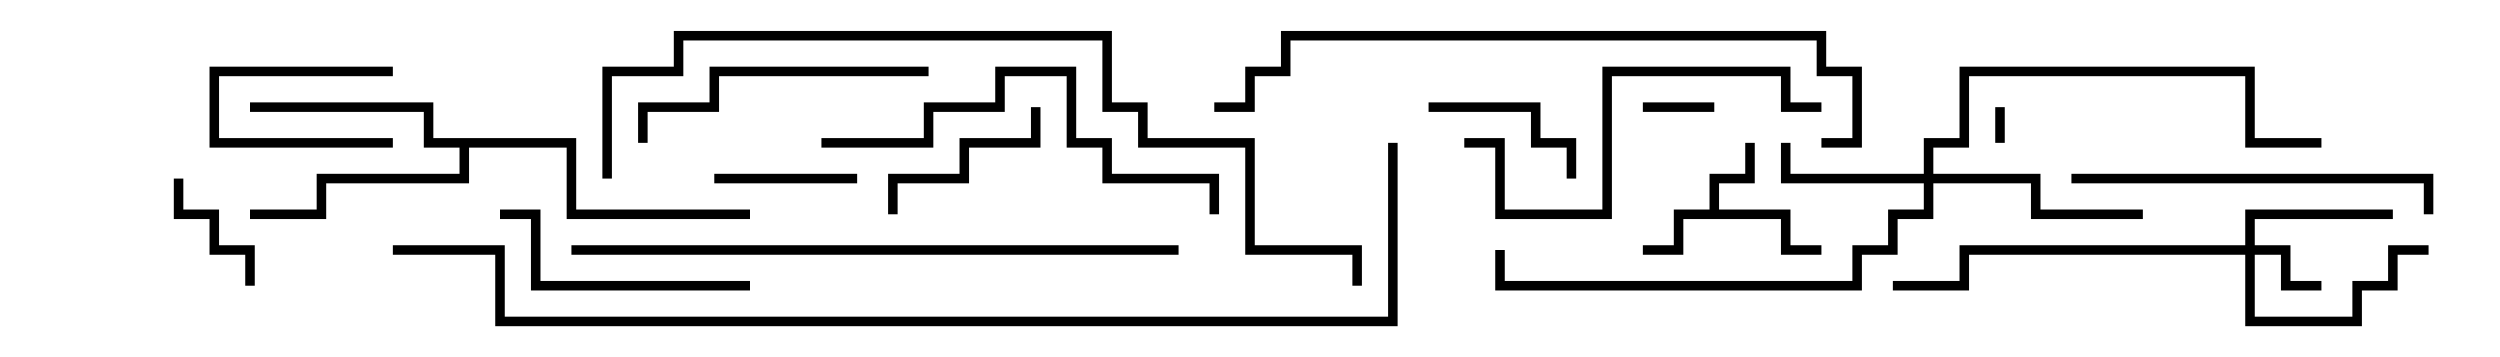 <svg version="1.1" width="105" height="15" xmlns="http://www.w3.org/2000/svg"><path d="M71.8,8.8L71.8,7.3L73.3,7.3L73.3,6L73.7,6L73.7,7.7L72.2,7.7L72.2,8.8L75.2,8.8L75.2,10.3L76.5,10.3L76.5,10.7L74.8,10.7L74.8,9.2L70.7,9.2L70.7,10.7L69,10.7L69,10.3L70.3,10.3L70.3,8.8z" stroke="none"/><path d="M24.2,5.8L24.2,8.8L31.5,8.8L31.5,9.2L23.8,9.2L23.8,6.2L19.7,6.2L19.7,7.7L13.7,7.7L13.7,9.2L10.5,9.2L10.5,8.8L13.3,8.8L13.3,7.3L19.3,7.3L19.3,6.2L17.8,6.2L17.8,4.7L10.5,4.7L10.5,4.3L18.2,4.3L18.2,5.8z" stroke="none"/><path d="M94.3,10.3L94.3,8.8L100.5,8.8L100.5,9.2L94.7,9.2L94.7,10.3L96.2,10.3L96.2,11.8L97.5,11.8L97.5,12.2L95.8,12.2L95.8,10.7L94.7,10.7L94.7,13.3L98.8,13.3L98.8,11.8L100.3,11.8L100.3,10.3L102,10.3L102,10.7L100.7,10.7L100.7,12.2L99.2,12.2L99.2,13.7L94.3,13.7L94.3,10.7L82.7,10.7L82.7,12.2L79.5,12.2L79.5,11.8L82.3,11.8L82.3,10.3z" stroke="none"/><path d="M80.8,7.3L80.8,5.8L82.3,5.8L82.3,2.8L94.7,2.8L94.7,5.8L97.5,5.8L97.5,6.2L94.3,6.2L94.3,3.2L82.7,3.2L82.7,6.2L81.2,6.2L81.2,7.3L85.7,7.3L85.7,8.8L90,8.8L90,9.2L85.3,9.2L85.3,7.7L81.2,7.7L81.2,9.2L79.7,9.2L79.7,10.7L78.2,10.7L78.2,12.2L62.8,12.2L62.8,10.5L63.2,10.5L63.2,11.8L77.8,11.8L77.8,10.3L79.3,10.3L79.3,8.8L80.8,8.8L80.8,7.7L74.8,7.7L74.8,6L75.2,6L75.2,7.3z" stroke="none"/><path d="M84.2,6L83.8,6L83.8,4.5L84.2,4.5z" stroke="none"/><path d="M72,4.3L72,4.7L69,4.7L69,4.3z" stroke="none"/><path d="M16.5,5.8L16.5,6.2L8.8,6.2L8.8,2.8L16.5,2.8L16.5,3.2L9.2,3.2L9.2,5.8z" stroke="none"/><path d="M10.7,12L10.3,12L10.3,10.7L8.8,10.7L8.8,9.2L7.3,9.2L7.3,7.5L7.7,7.5L7.7,8.8L9.2,8.8L9.2,10.3L10.7,10.3z" stroke="none"/><path d="M30,7.7L30,7.3L36,7.3L36,7.7z" stroke="none"/><path d="M60,4.7L60,4.3L64.7,4.3L64.7,5.8L66.2,5.8L66.2,7.5L65.8,7.5L65.8,6.2L64.3,6.2L64.3,4.7z" stroke="none"/><path d="M43.3,4.5L43.7,4.5L43.7,6.2L40.7,6.2L40.7,7.7L37.7,7.7L37.7,9L37.3,9L37.3,7.3L40.3,7.3L40.3,5.8L43.3,5.8z" stroke="none"/><path d="M21,9.2L21,8.8L22.7,8.8L22.7,11.8L31.5,11.8L31.5,12.2L22.3,12.2L22.3,9.2z" stroke="none"/><path d="M39,2.8L39,3.2L30.2,3.2L30.2,4.7L27.2,4.7L27.2,6L26.8,6L26.8,4.3L29.8,4.3L29.8,2.8z" stroke="none"/><path d="M102.2,9L101.8,9L101.8,7.7L87,7.7L87,7.3L102.2,7.3z" stroke="none"/><path d="M76.5,4.3L76.5,4.7L74.8,4.7L74.8,3.2L67.7,3.2L67.7,9.2L62.8,9.2L62.8,6.2L61.5,6.2L61.5,5.8L63.2,5.8L63.2,8.8L67.3,8.8L67.3,2.8L75.2,2.8L75.2,4.3z" stroke="none"/><path d="M34.5,6.2L34.5,5.8L38.8,5.8L38.8,4.3L41.8,4.3L41.8,2.8L45.2,2.8L45.2,5.8L46.7,5.8L46.7,7.3L51.2,7.3L51.2,9L50.8,9L50.8,7.7L46.3,7.7L46.3,6.2L44.8,6.2L44.8,3.2L42.2,3.2L42.2,4.7L39.2,4.7L39.2,6.2z" stroke="none"/><path d="M24,10.7L24,10.3L49.5,10.3L49.5,10.7z" stroke="none"/><path d="M76.5,6.2L76.5,5.8L77.8,5.8L77.8,3.2L76.3,3.2L76.3,1.7L54.2,1.7L54.2,3.2L52.7,3.2L52.7,4.7L51,4.7L51,4.3L52.3,4.3L52.3,2.8L53.8,2.8L53.8,1.3L76.7,1.3L76.7,2.8L78.2,2.8L78.2,6.2z" stroke="none"/><path d="M25.7,7.5L25.3,7.5L25.3,2.8L28.3,2.8L28.3,1.3L46.7,1.3L46.7,4.3L48.2,4.3L48.2,5.8L52.7,5.8L52.7,10.3L57.2,10.3L57.2,12L56.8,12L56.8,10.7L52.3,10.7L52.3,6.2L47.8,6.2L47.8,4.7L46.3,4.7L46.3,1.7L28.7,1.7L28.7,3.2L25.7,3.2z" stroke="none"/><path d="M58.3,6L58.7,6L58.7,13.7L20.8,13.7L20.8,10.7L16.5,10.7L16.5,10.3L21.2,10.3L21.2,13.3L58.3,13.3z" stroke="none"/></svg>